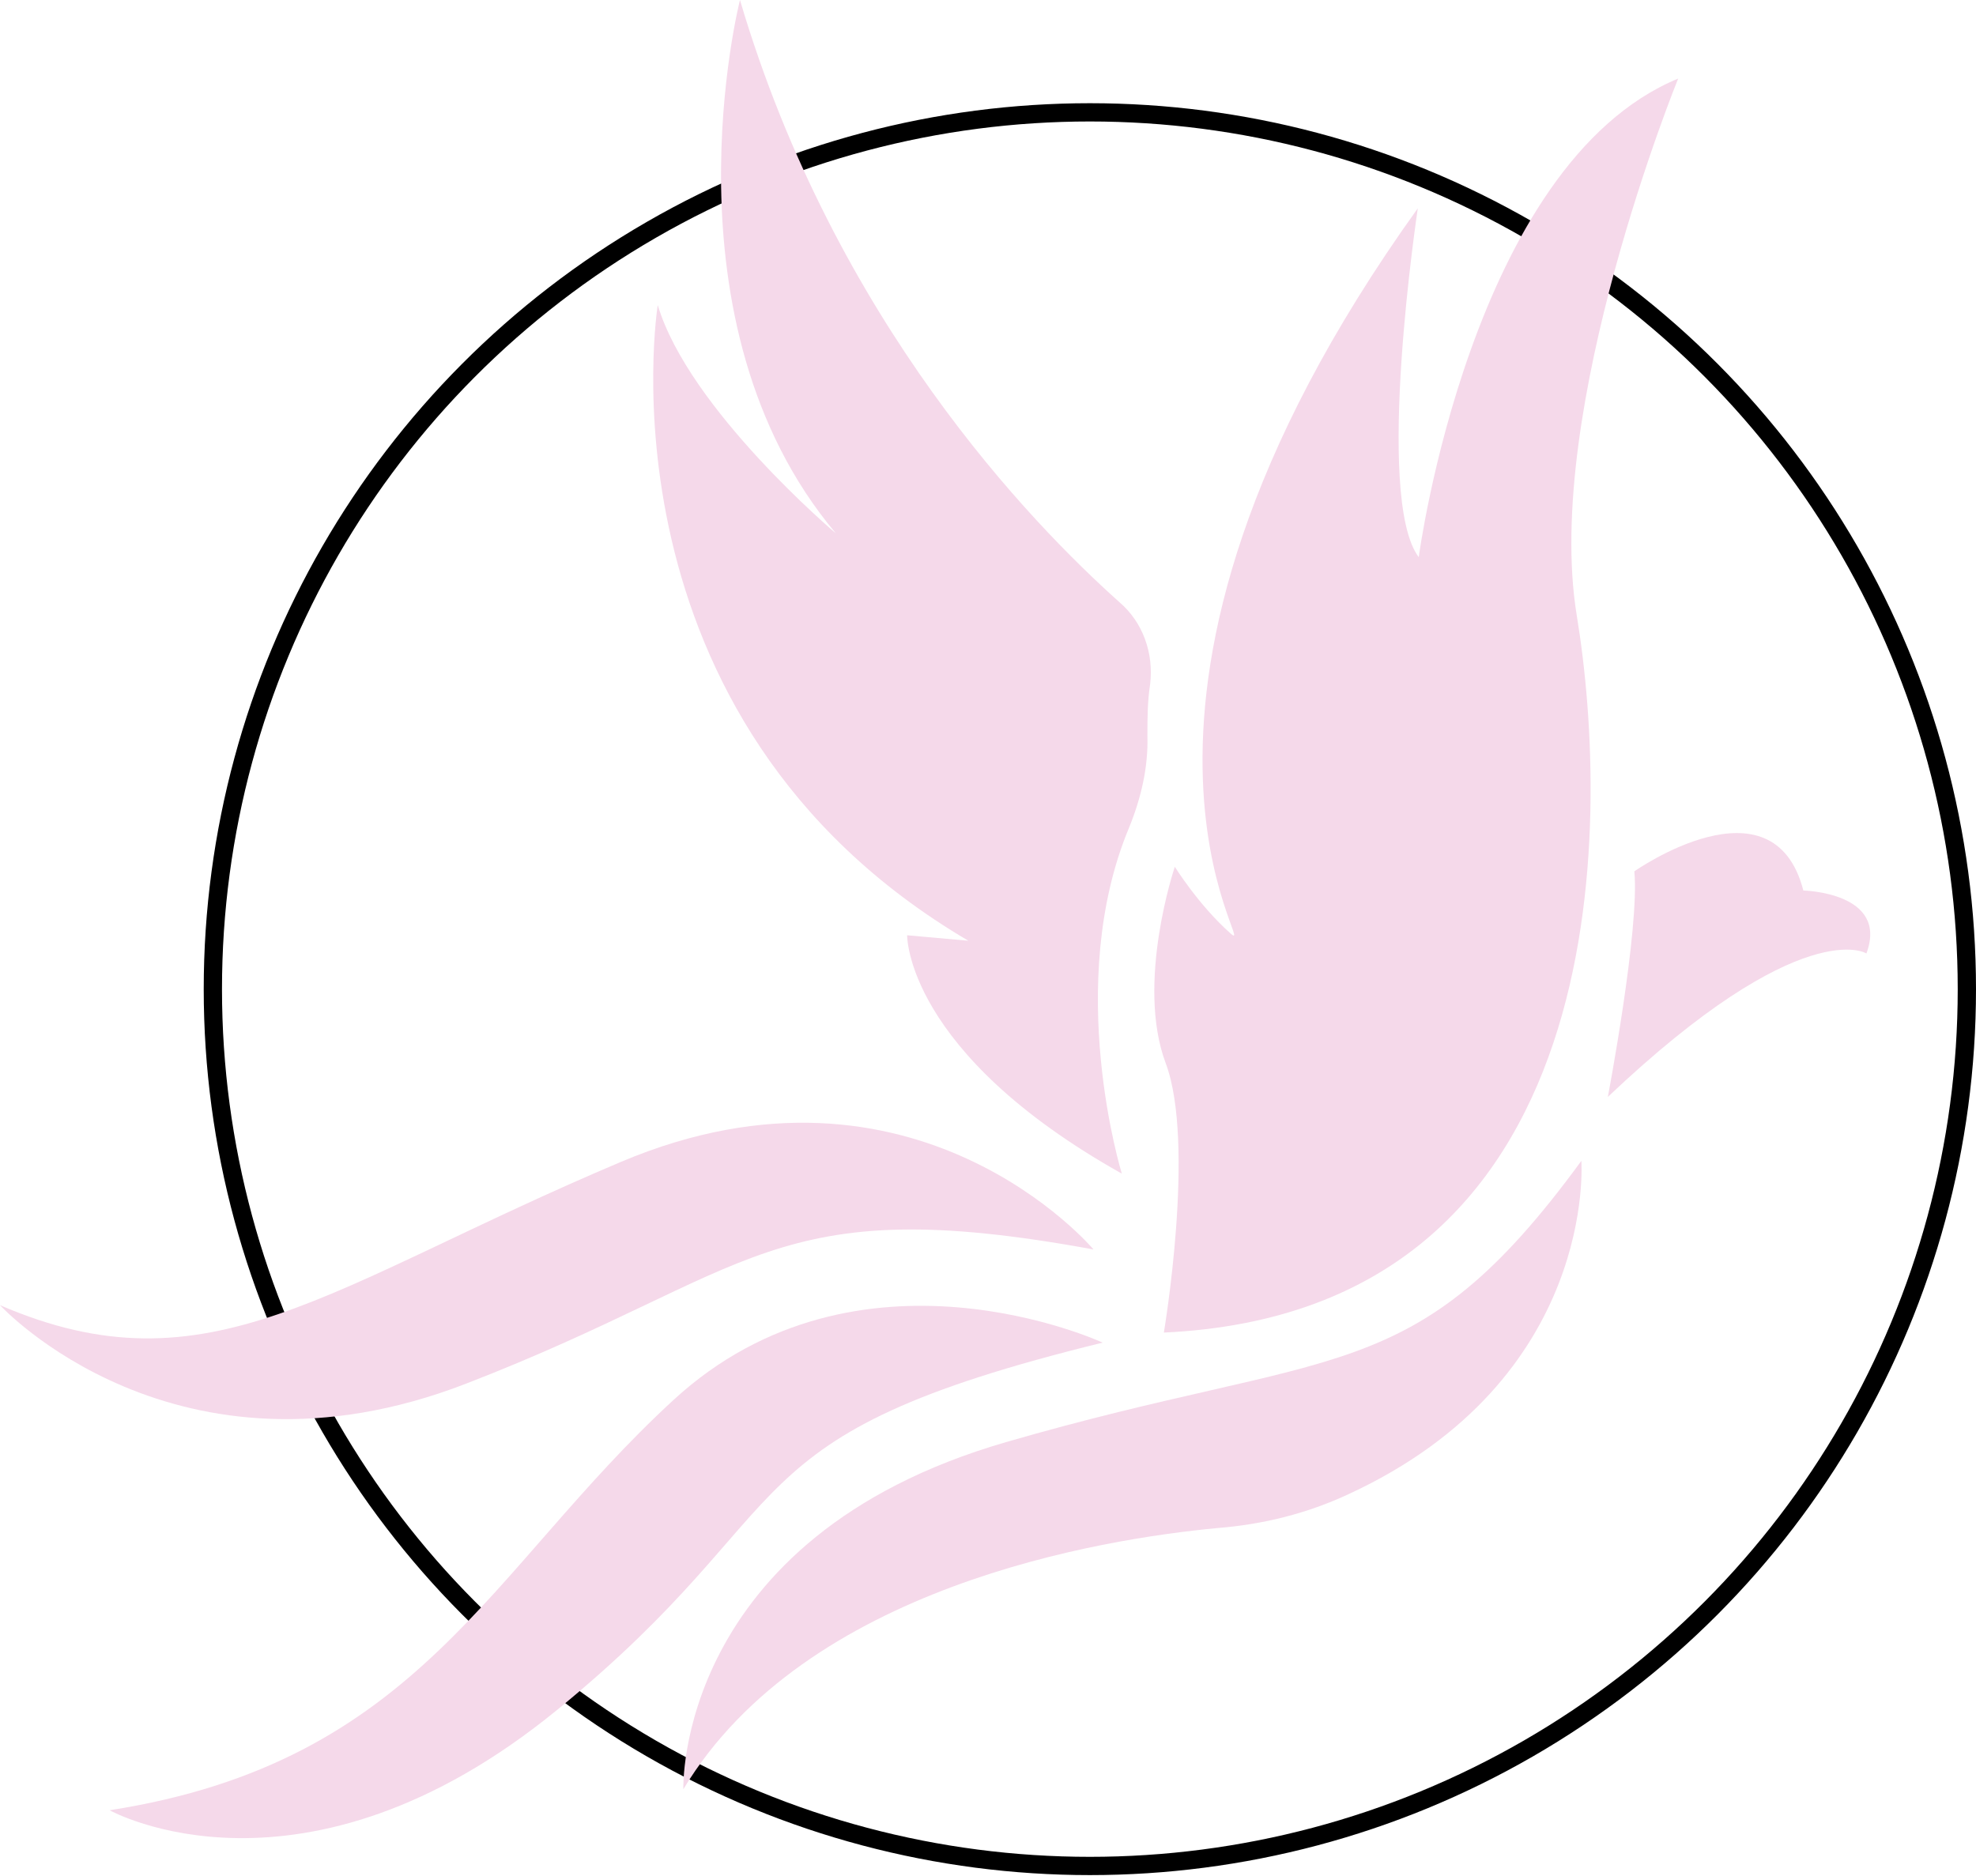 <?xml version="1.0" encoding="utf-8"?>
<!-- Generator: Adobe Illustrator 22.0.0, SVG Export Plug-In . SVG Version: 6.00 Build 0)  -->
<svg version="1.1" id="Слой_1" xmlns="http://www.w3.org/2000/svg" xmlns:xlink="http://www.w3.org/1999/xlink" x="0px" y="0px"
	 viewBox="0 0 216.3 205.4" style="enable-background:new 0 0 216.3 205.4;" xml:space="preserve">
<style type="text/css">
	.st0{fill:none;stroke:#000000;stroke-width:2;stroke-miterlimit:10;}
	.st1{fill:#F5D9EA;}
</style>
<g>
	<circle id="XMLID_270_" class="st0" cx="119.3" cy="108.3" r="96"/>
	<g id="XMLID_262_">
		<g id="XMLID_53_">
			<path id="XMLID_59_" class="st1" d="M127.4,145.9c0,0,3.5-20.7,0.2-29.5c-3.3-8.8,1-21.5,1-21.5s2.6,4.2,6.1,7.3
				s-18.5-25,20.5-79.4c0,0-4.8,31.7,0.1,38.2c0,0,5.7-43,28.4-52.4c0,0-14.8,36.3-11.1,58.8S177.1,143.6,127.4,145.9z"/>
			<path id="XMLID_58_" class="st1" d="M122.8,128.5c0,0-6.4-20.7,0.8-37.9c1.3-3.2,2.1-6.6,2-10c0-1.8,0-3.8,0.3-5.7
				c0.4-3.4-0.8-6.8-3.4-9C112.9,57.3,91.4,35.2,81,0c0,0-9,35.2,10.5,58.4c0,0-16.1-13.6-19.5-25c0,0-7.3,45.3,34,69.6l-6.7-0.6
				C99.3,102.4,99.1,115.2,122.8,128.5z"/>
			<path id="XMLID_57_" class="st1" d="M119.7,136.8c0,0-19.5-23.2-51.7-9.6s-45.1,25.6-68,15.7c0,0,19.2,20.9,51,8.6
				S84.3,130.3,119.7,136.8z"/>
			<path id="XMLID_56_" class="st1" d="M120.7,147c0,0-26.7-12.4-47,6.3S45.9,192.9,12,198.2c0,0,21.1,11.8,49-11
				S78.7,157.3,120.7,147z"/>
			<path id="XMLID_55_" class="st1" d="M74.8,195.9c0,0-0.9-27.5,35.3-38s44.6-5.6,63-30.8c0,0,1.8,23.9-25.5,36.5
				c-4.5,2.1-9.3,3.3-14.3,3.7C120.5,168.5,88.2,173.7,74.8,195.9z"/>
			<path id="XMLID_54_" class="st1" d="M176,120.1c0,0,3.5-18.4,2.9-24.7c0,0,15.2-10.7,18.5,2.1c0,0,9.4,0.2,6.9,6.9
				C204.4,104.4,197.3,99.9,176,120.1z"/>
		</g>
	</g>
</g>
</svg>
